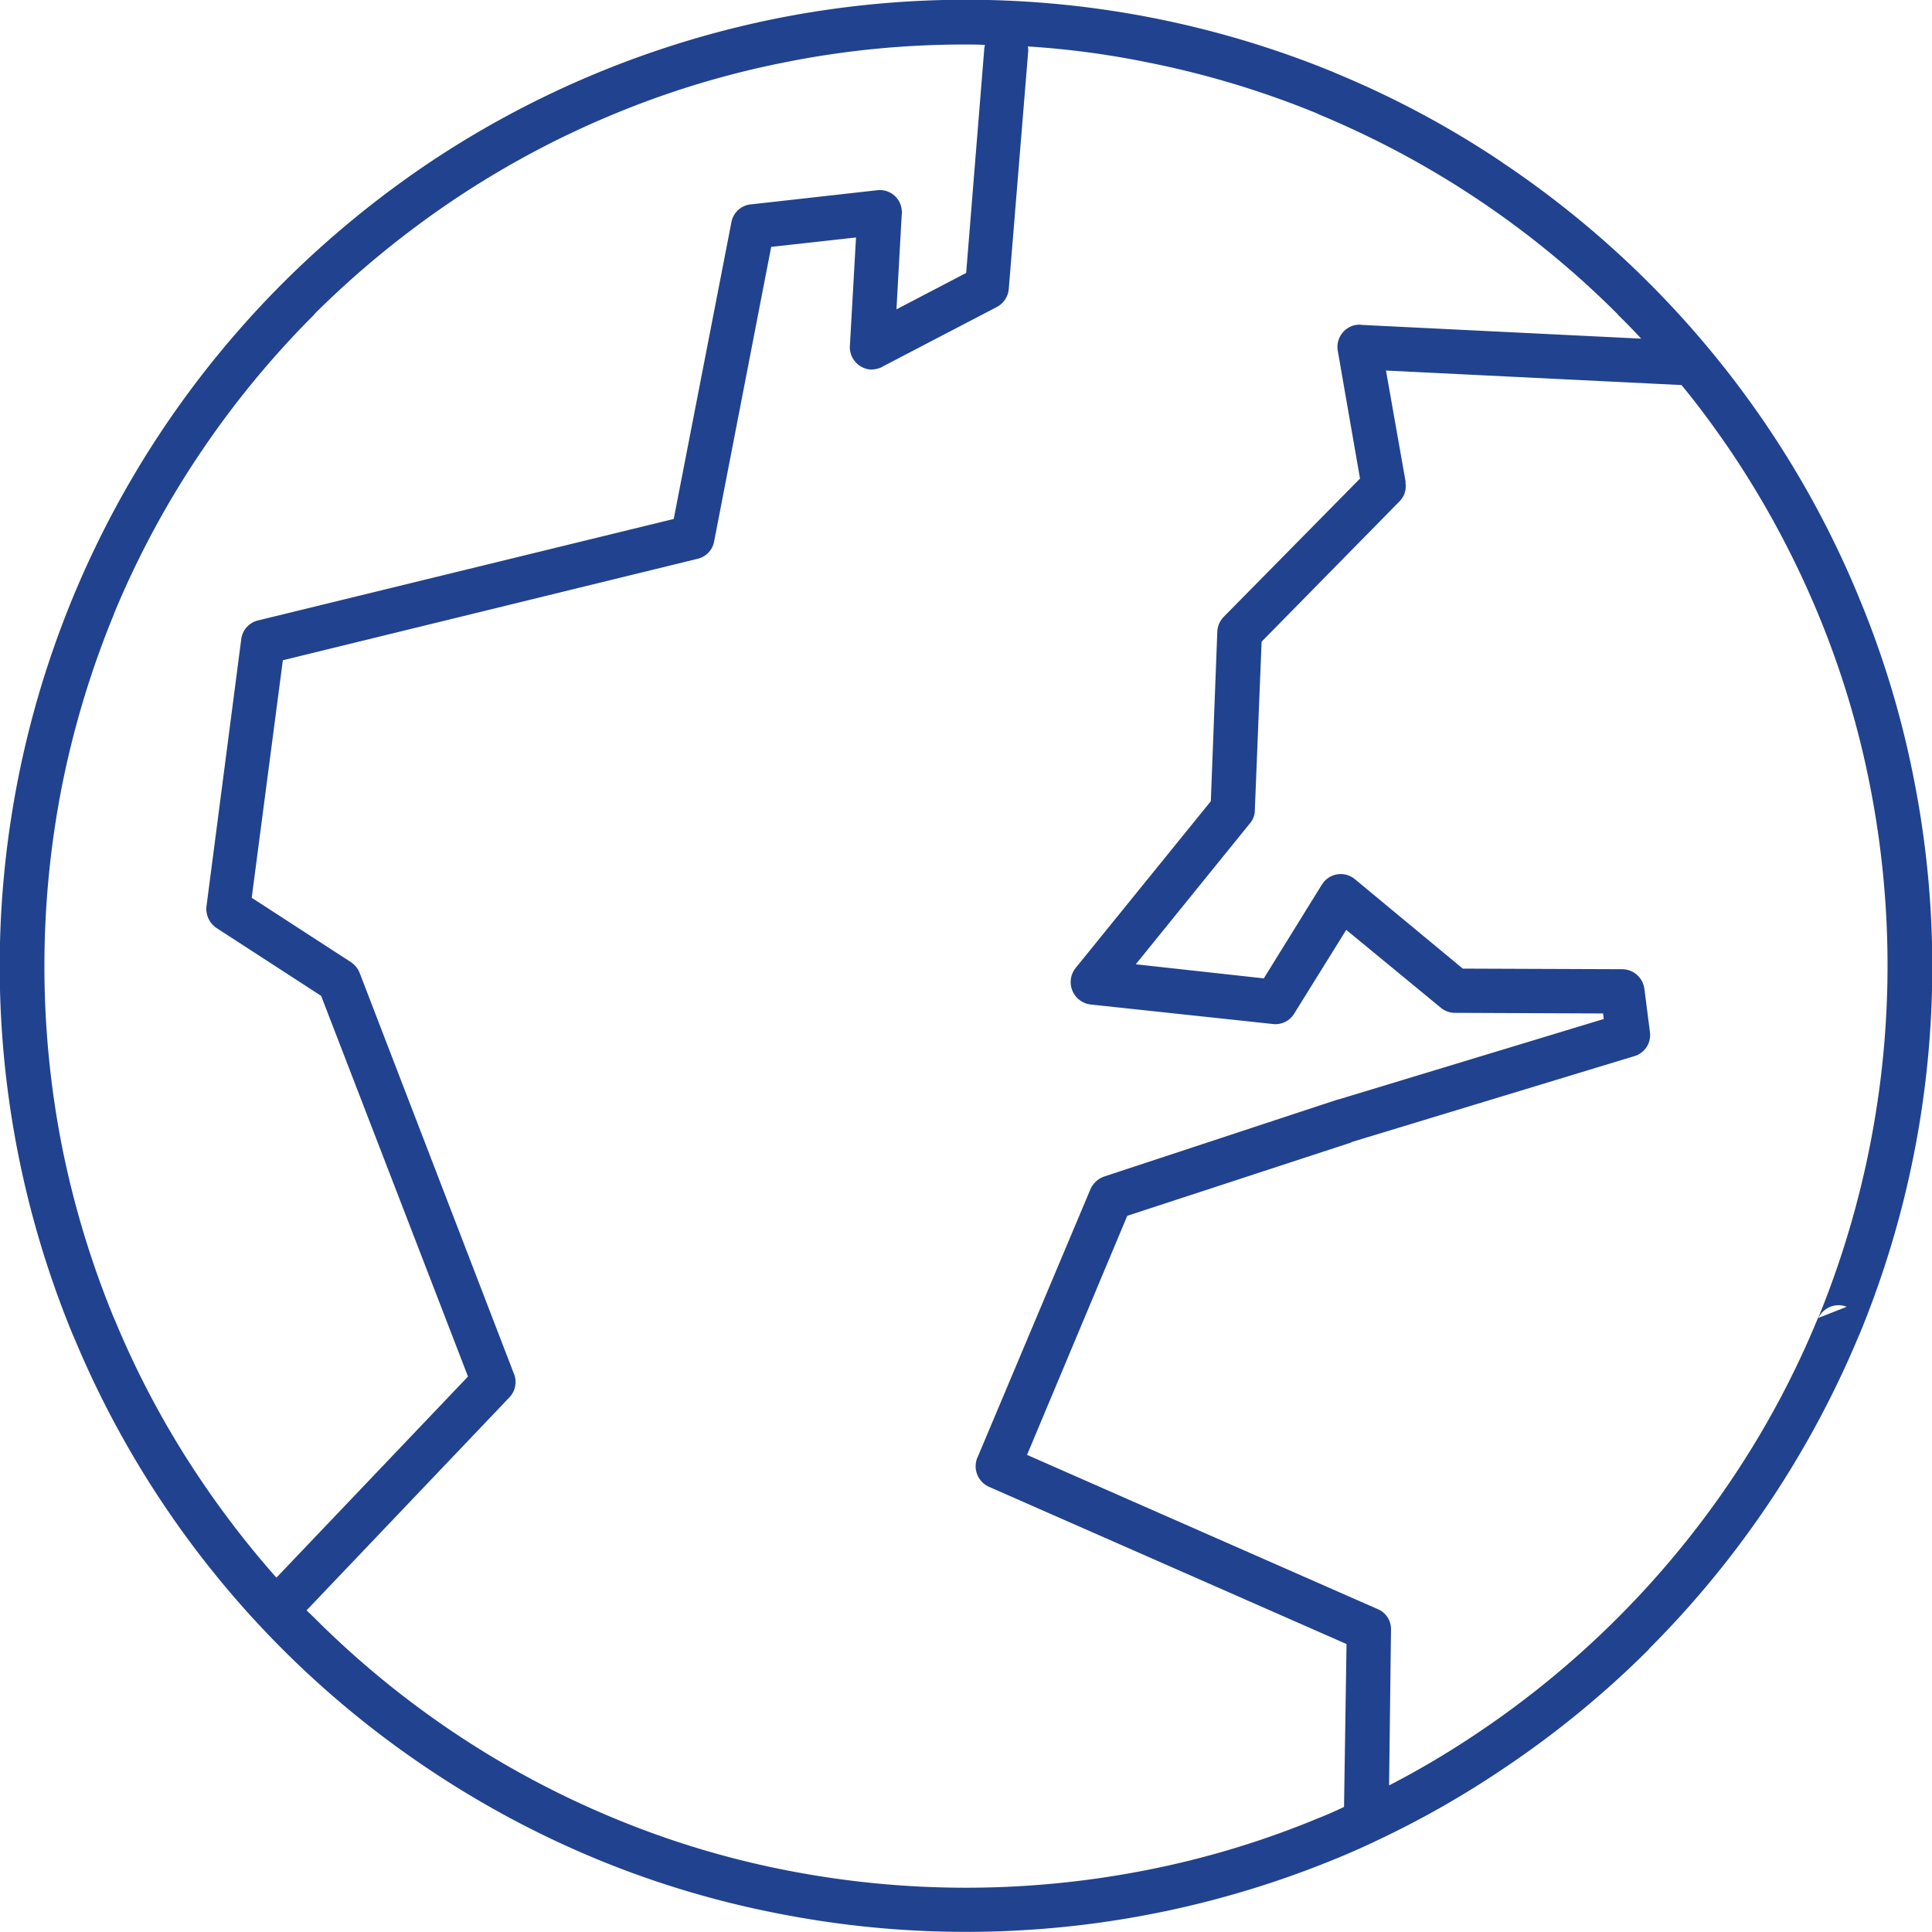 <svg id="Group_854" data-name="Group 854" xmlns="http://www.w3.org/2000/svg" xmlns:xlink="http://www.w3.org/1999/xlink" width="41.133" height="41.14" viewBox="0 0 41.133 41.14">
  <defs>
    <clipPath id="clip-path">
      <rect id="Rectangle_489" data-name="Rectangle 489" width="41.133" height="41.14" fill="#21428e"/>
    </clipPath>
  </defs>
  <g id="Group_482" data-name="Group 482" transform="translate(0 0)" clip-path="url(#clip-path)">
    <path id="Path_1632" data-name="Path 1632" d="M5.885,33.587l4.079-4.282L6.837,21.2,4.6,19.749a.493.493,0,0,1-.2-.486l.736-5.655a.47.47,0,0,1,.355-.4l8.853-2.161,1.228-6.318a.467.467,0,0,1,.427-.381l2.68-.3a.467.467,0,0,1,.519.42.249.249,0,0,1,0,.1l-.112,2.016,1.484-.775.387-4.788.013-.066C20.833.946,20.7.946,20.57.946a19.38,19.38,0,0,0-3.836.374,19.148,19.148,0,0,0-3.671,1.11A19.5,19.5,0,0,0,9.674,4.243,20.082,20.082,0,0,0,6.692,6.686v.007a19.722,19.722,0,0,0-2.45,2.982A19.444,19.444,0,0,0,2.43,13.057v.007a19.71,19.71,0,0,0-1.11,3.665,19.87,19.87,0,0,0,0,7.678A19.71,19.71,0,0,0,2.43,28.07l.013.026a19.207,19.207,0,0,0,1.8,3.363,19.932,19.932,0,0,0,1.642,2.128m16-32.6A18.407,18.407,0,0,1,24.4,1.32a19.465,19.465,0,0,1,3.658,1.1l.02.013a19.62,19.62,0,0,1,6.364,4.256v.007c.171.164.335.335.5.512L29,6.916a.44.44,0,0,0-.131,0,.476.476,0,0,0-.387.552l.473,2.719-2.9,2.942a.482.482,0,0,0-.138.315l-.138,3.612-2.87,3.54a.481.481,0,0,0,.309.788l3.868.414a.467.467,0,0,0,.466-.217l1.11-1.786,2.01,1.655a.469.469,0,0,0,.3.112l3.159.013.013.118L28.517,23.4l-.053.013-4.959,1.635a.5.5,0,0,0-.289.269l-2.4,5.7-.007.013a.48.48,0,0,0,.25.624L28.668,35l-.053,3.468c-.177.085-.355.164-.539.236a19.147,19.147,0,0,1-3.671,1.11,19.869,19.869,0,0,1-7.678,0,19.083,19.083,0,0,1-3.665-1.11,19.5,19.5,0,0,1-3.389-1.813,19.722,19.722,0,0,1-2.982-2.45l-.164-.158,4.322-4.538a.475.475,0,0,0,.085-.519L7.658,20.714a.5.5,0,0,0-.184-.23L5.359,19.112l.663-5.057,8.834-2.161a.465.465,0,0,0,.348-.368l1.215-6.272,1.806-.2-.131,2.312a.479.479,0,0,0,.44.5.574.574,0,0,0,.243-.053l.007-.007,2.443-1.274a.48.48,0,0,0,.25-.381L21.89,1.1a.284.284,0,0,0-.007-.105m7.691,37.015a18.708,18.708,0,0,0,1.885-1.117,19.794,19.794,0,0,0,5.431-5.431A19.268,19.268,0,0,0,38.7,28.07l.013-.02a19.8,19.8,0,0,0,1.1-11.323,19.147,19.147,0,0,0-1.11-3.671,19.743,19.743,0,0,0-1.813-3.389c-.342-.506-.7-1-1.09-1.471l-6.292-.309.42,2.378h-.007a.454.454,0,0,1-.125.407l-2.936,2.988-.144,3.586a.432.432,0,0,1-.105.282l-2.43,3,2.726.3,1.228-1.983.046-.066a.472.472,0,0,1,.67-.059l2.292,1.9,3.4.013a.479.479,0,0,1,.466.414l.118.919a.468.468,0,0,1-.335.519l-6.009,1.826-.02.013L24,25.883l-2.134,5.09,7.467,3.284a.461.461,0,0,1,.282.44Zm2.41-34.553a20.685,20.685,0,0,1,5.688,5.688,20.342,20.342,0,0,1,1.9,3.56,20.073,20.073,0,0,1,1.169,3.849A20.542,20.542,0,0,1,39.59,28.405l-.013.026A20.679,20.679,0,0,1,35.111,35.1v.007a20.541,20.541,0,0,1-3.126,2.561,20.165,20.165,0,0,1-2.673,1.517l-.053.026c-.269.125-.545.25-.821.361a20.675,20.675,0,0,1-11.888,1.162A20.2,20.2,0,0,1,12.7,39.577a20.519,20.519,0,0,1-3.553-1.9A20.508,20.508,0,0,1,1.57,28.458l-.013-.026a20.561,20.561,0,0,1,1.9-19.283A20.723,20.723,0,0,1,6.023,6.023,20.982,20.982,0,0,1,9.149,3.455a20.6,20.6,0,0,1,7.4-3.067A20.618,20.618,0,0,1,28.412,1.543l.026.013a20.194,20.194,0,0,1,3.547,1.9m6.732,24.6a.471.471,0,0,1,.6-.236Z" transform="translate(0 0.002)" fill="#21428e" fill-rule="evenodd"/>
  </g>
</svg>
